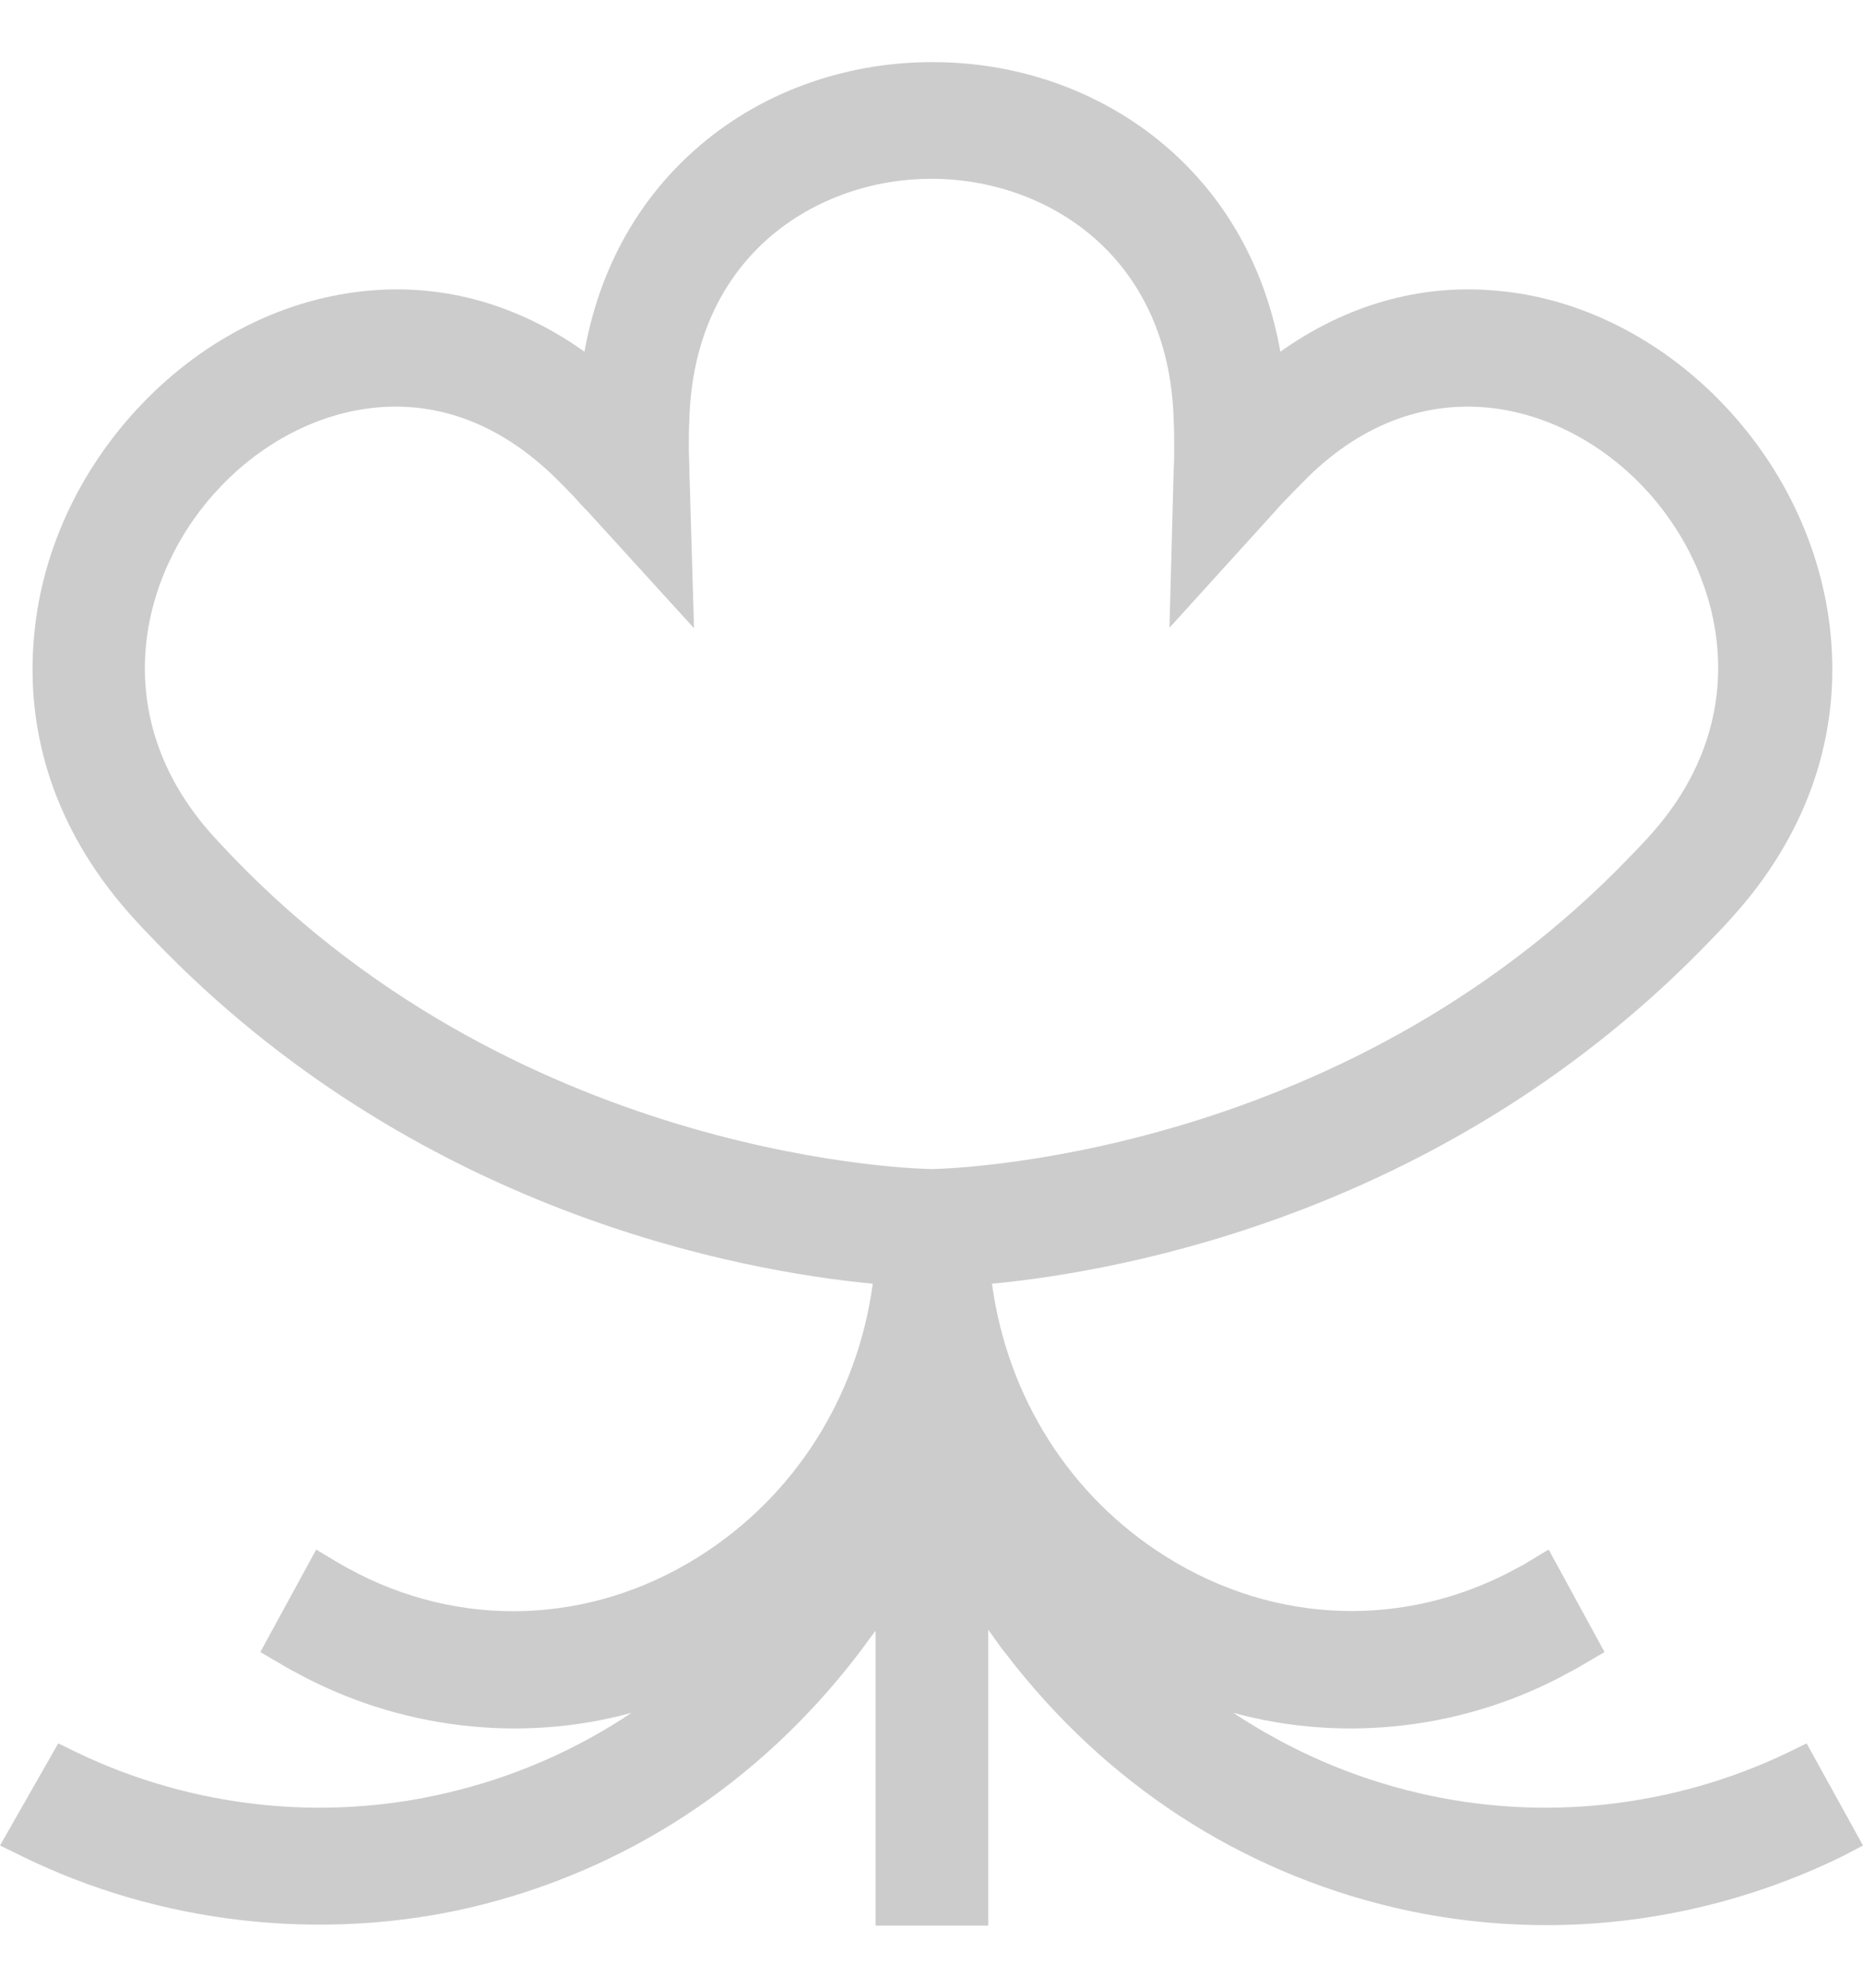 <svg width="15" height="16" viewBox="0 0 15 16" fill="none" xmlns="http://www.w3.org/2000/svg">
<path d="M14.546 14.033L14.393 14.108C13.47 14.55 12.412 14.667 11.419 14.432C10.883 14.307 10.384 14.088 9.93 13.787C10.83 14.033 11.812 13.916 12.641 13.458C12.679 13.439 12.72 13.415 12.758 13.392L12.919 13.298L12.469 12.473L12.307 12.57C12.277 12.59 12.248 12.606 12.217 12.621C11.321 13.114 10.264 13.079 9.39 12.531C8.614 12.046 8.111 11.245 7.987 10.333C9.056 10.231 11.678 9.754 13.781 7.56C13.838 7.501 13.894 7.443 13.946 7.384C14.527 6.742 14.805 5.98 14.745 5.174C14.693 4.466 14.381 3.782 13.871 3.25C13.361 2.718 12.701 2.389 12.026 2.338C11.422 2.287 10.83 2.46 10.309 2.831C10.193 2.182 9.893 1.63 9.431 1.216C8.914 0.754 8.231 0.5 7.508 0.5C6.784 0.5 6.098 0.754 5.584 1.216C5.122 1.63 4.822 2.182 4.706 2.831C4.185 2.46 3.596 2.287 2.989 2.338C2.31 2.393 1.654 2.718 1.144 3.25C0.63 3.786 0.319 4.47 0.27 5.174C0.21 5.98 0.487 6.742 1.069 7.384C1.121 7.443 1.177 7.501 1.234 7.56C3.337 9.754 5.955 10.231 7.027 10.333C6.904 11.245 6.397 12.046 5.625 12.531C4.747 13.083 3.69 13.114 2.797 12.621C2.768 12.606 2.737 12.586 2.708 12.57L2.546 12.473L2.096 13.298L2.257 13.392C2.295 13.415 2.336 13.439 2.374 13.458C3.206 13.916 4.189 14.033 5.085 13.787C4.635 14.088 4.133 14.307 3.596 14.432C2.603 14.667 1.545 14.55 0.623 14.108L0.469 14.033L0 14.855L0.184 14.945C1.286 15.484 2.584 15.633 3.784 15.355C5.029 15.062 6.109 14.358 6.907 13.318C6.956 13.255 7.001 13.188 7.05 13.126V15.5H7.957V13.118C8.006 13.184 8.051 13.255 8.104 13.318C8.902 14.358 9.982 15.062 11.227 15.355C11.629 15.449 12.041 15.496 12.454 15.496C13.275 15.496 14.092 15.304 14.828 14.945L15 14.855L14.546 14.033ZM5.55 3.774C5.55 3.719 5.546 3.664 5.546 3.606C5.546 3.531 5.546 3.457 5.55 3.387C5.584 2.049 6.585 1.439 7.5 1.439C8.415 1.439 9.416 2.049 9.45 3.387C9.454 3.461 9.454 3.535 9.454 3.606C9.454 3.664 9.454 3.719 9.45 3.778L9.416 5.053L10.268 4.114C10.301 4.075 10.335 4.04 10.373 4.001C10.421 3.95 10.474 3.899 10.523 3.848C11.453 2.929 12.574 3.234 13.223 3.911C13.871 4.587 14.164 5.753 13.283 6.727C13.234 6.782 13.185 6.832 13.136 6.883C10.762 9.367 7.53 9.41 7.5 9.41C7.466 9.41 4.241 9.367 1.864 6.887C1.815 6.836 1.766 6.782 1.718 6.731C0.836 5.757 1.129 4.591 1.778 3.915C2.167 3.508 2.681 3.273 3.184 3.273C3.652 3.273 4.088 3.469 4.478 3.852C4.53 3.903 4.579 3.954 4.628 4.005C4.665 4.048 4.702 4.087 4.744 4.13L5.588 5.057L5.55 3.774Z" fill="#ccc"/>
</svg>

